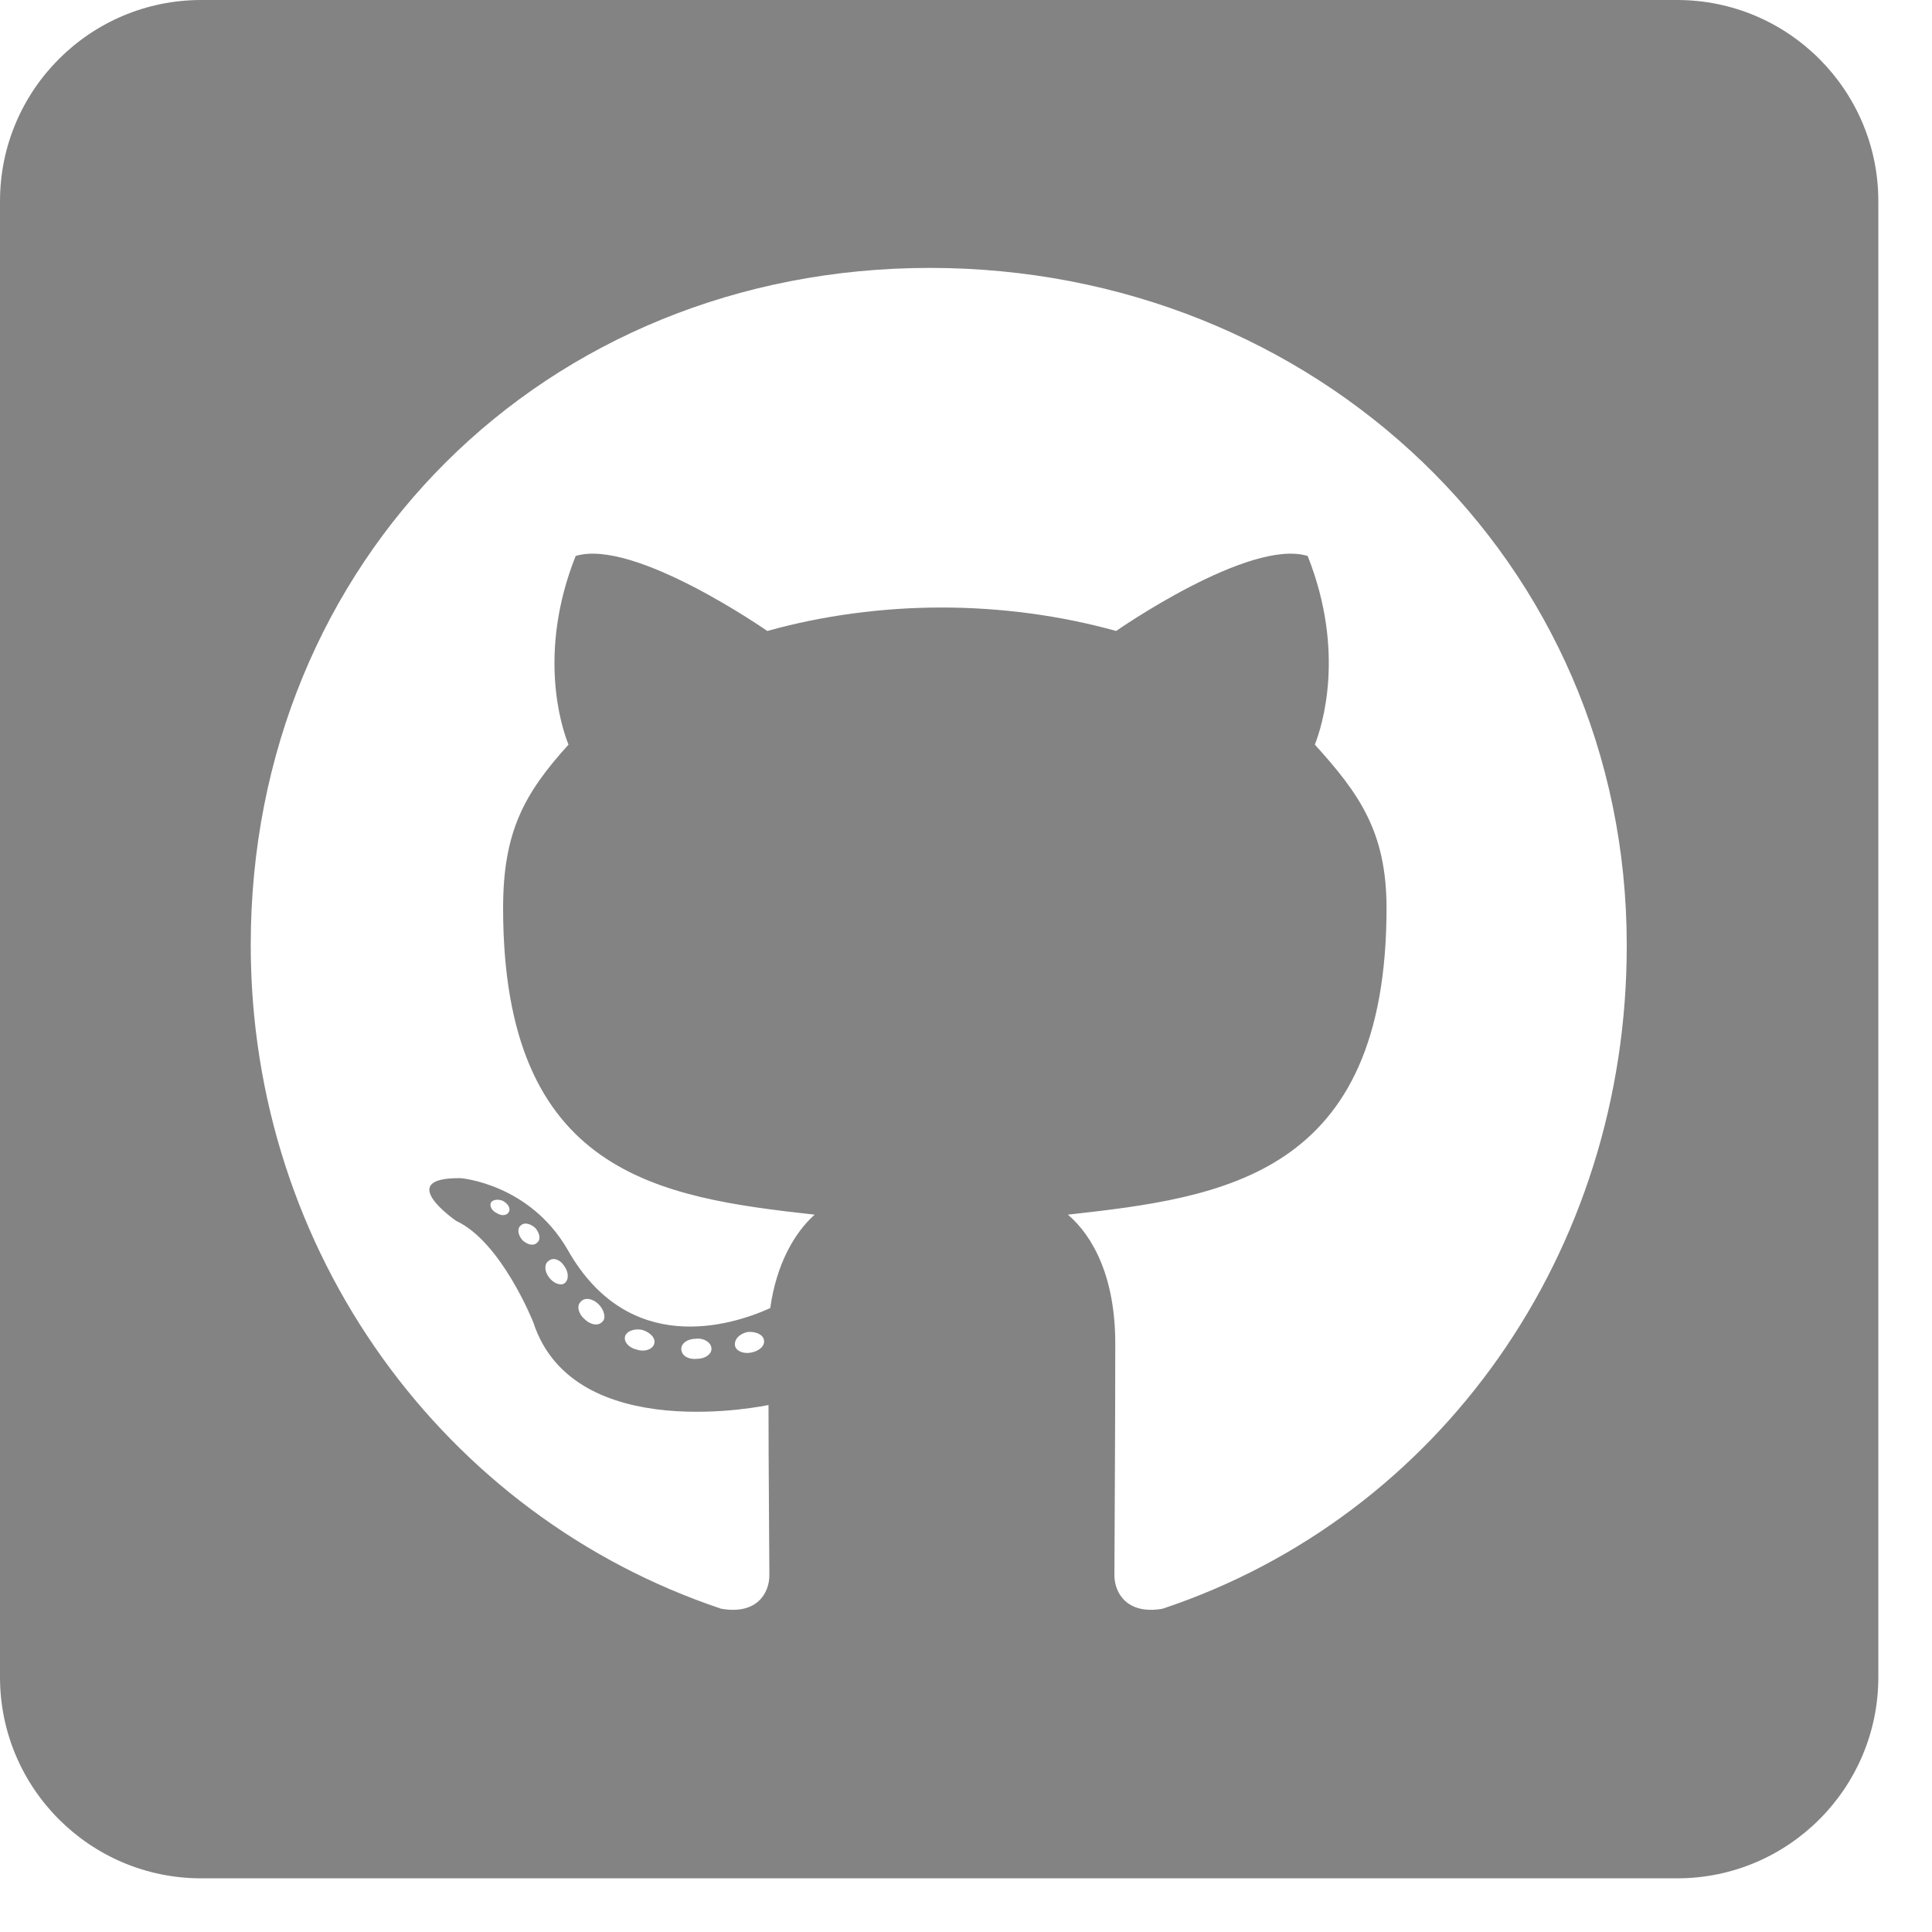 <svg width="27" height="27" viewBox="0 0 27 27" fill="none" xmlns="http://www.w3.org/2000/svg">
<path d="M23.438 0H2.812C1.26 0 0 1.26 0 2.812V23.438C0 24.99 1.26 26.25 2.812 26.25H23.438C24.99 26.25 26.25 24.99 26.25 23.438V2.812C26.25 1.26 24.99 0 23.438 0ZM16.248 22.482C15.756 22.57 15.574 22.266 15.574 22.014C15.574 21.697 15.586 20.08 15.586 18.773C15.586 17.859 15.281 17.279 14.924 16.975C17.092 16.734 19.377 16.436 19.377 12.691C19.377 11.625 18.996 11.092 18.375 10.406C18.475 10.154 18.809 9.117 18.275 7.77C17.461 7.518 15.598 8.818 15.598 8.818C14.824 8.602 13.986 8.49 13.16 8.49C12.334 8.49 11.496 8.602 10.723 8.818C10.723 8.818 8.859 7.518 8.045 7.77C7.512 9.111 7.84 10.148 7.945 10.406C7.324 11.092 7.031 11.625 7.031 12.691C7.031 16.418 9.217 16.734 11.385 16.975C11.104 17.227 10.852 17.66 10.764 18.281C10.207 18.533 8.783 18.967 7.934 17.467C7.4 16.541 6.439 16.465 6.439 16.465C5.49 16.453 6.375 17.062 6.375 17.062C7.008 17.355 7.453 18.48 7.453 18.48C8.021 20.221 10.74 19.635 10.74 19.635C10.74 20.449 10.752 21.773 10.752 22.014C10.752 22.266 10.576 22.57 10.078 22.482C6.211 21.188 3.504 17.508 3.504 13.207C3.504 7.828 7.617 3.744 12.996 3.744C18.375 3.744 22.734 7.828 22.734 13.207C22.74 17.508 20.115 21.193 16.248 22.482ZM10.5 18.902C10.389 18.926 10.283 18.879 10.271 18.803C10.26 18.715 10.336 18.639 10.447 18.615C10.559 18.604 10.664 18.65 10.676 18.727C10.693 18.803 10.617 18.879 10.5 18.902ZM9.943 18.85C9.943 18.926 9.855 18.99 9.738 18.99C9.609 19.002 9.521 18.938 9.521 18.85C9.521 18.773 9.609 18.709 9.727 18.709C9.838 18.697 9.943 18.762 9.943 18.85ZM9.141 18.785C9.117 18.861 9 18.896 8.9 18.861C8.789 18.838 8.713 18.75 8.736 18.674C8.76 18.598 8.877 18.562 8.977 18.586C9.094 18.621 9.17 18.709 9.141 18.785ZM8.42 18.469C8.367 18.533 8.256 18.521 8.168 18.434C8.08 18.357 8.057 18.246 8.115 18.193C8.168 18.129 8.279 18.141 8.367 18.229C8.443 18.305 8.473 18.422 8.42 18.469ZM7.887 17.936C7.834 17.971 7.734 17.936 7.67 17.848C7.605 17.76 7.605 17.66 7.67 17.619C7.734 17.566 7.834 17.607 7.887 17.695C7.951 17.783 7.951 17.889 7.887 17.936ZM7.506 17.367C7.453 17.42 7.365 17.391 7.301 17.332C7.236 17.256 7.225 17.168 7.277 17.127C7.33 17.074 7.418 17.104 7.482 17.162C7.547 17.238 7.559 17.326 7.506 17.367ZM7.113 16.934C7.09 16.986 7.014 16.998 6.949 16.957C6.873 16.922 6.838 16.857 6.861 16.805C6.885 16.77 6.949 16.752 7.025 16.781C7.102 16.822 7.137 16.887 7.113 16.934Z" fill="#838383"/>
</svg>
